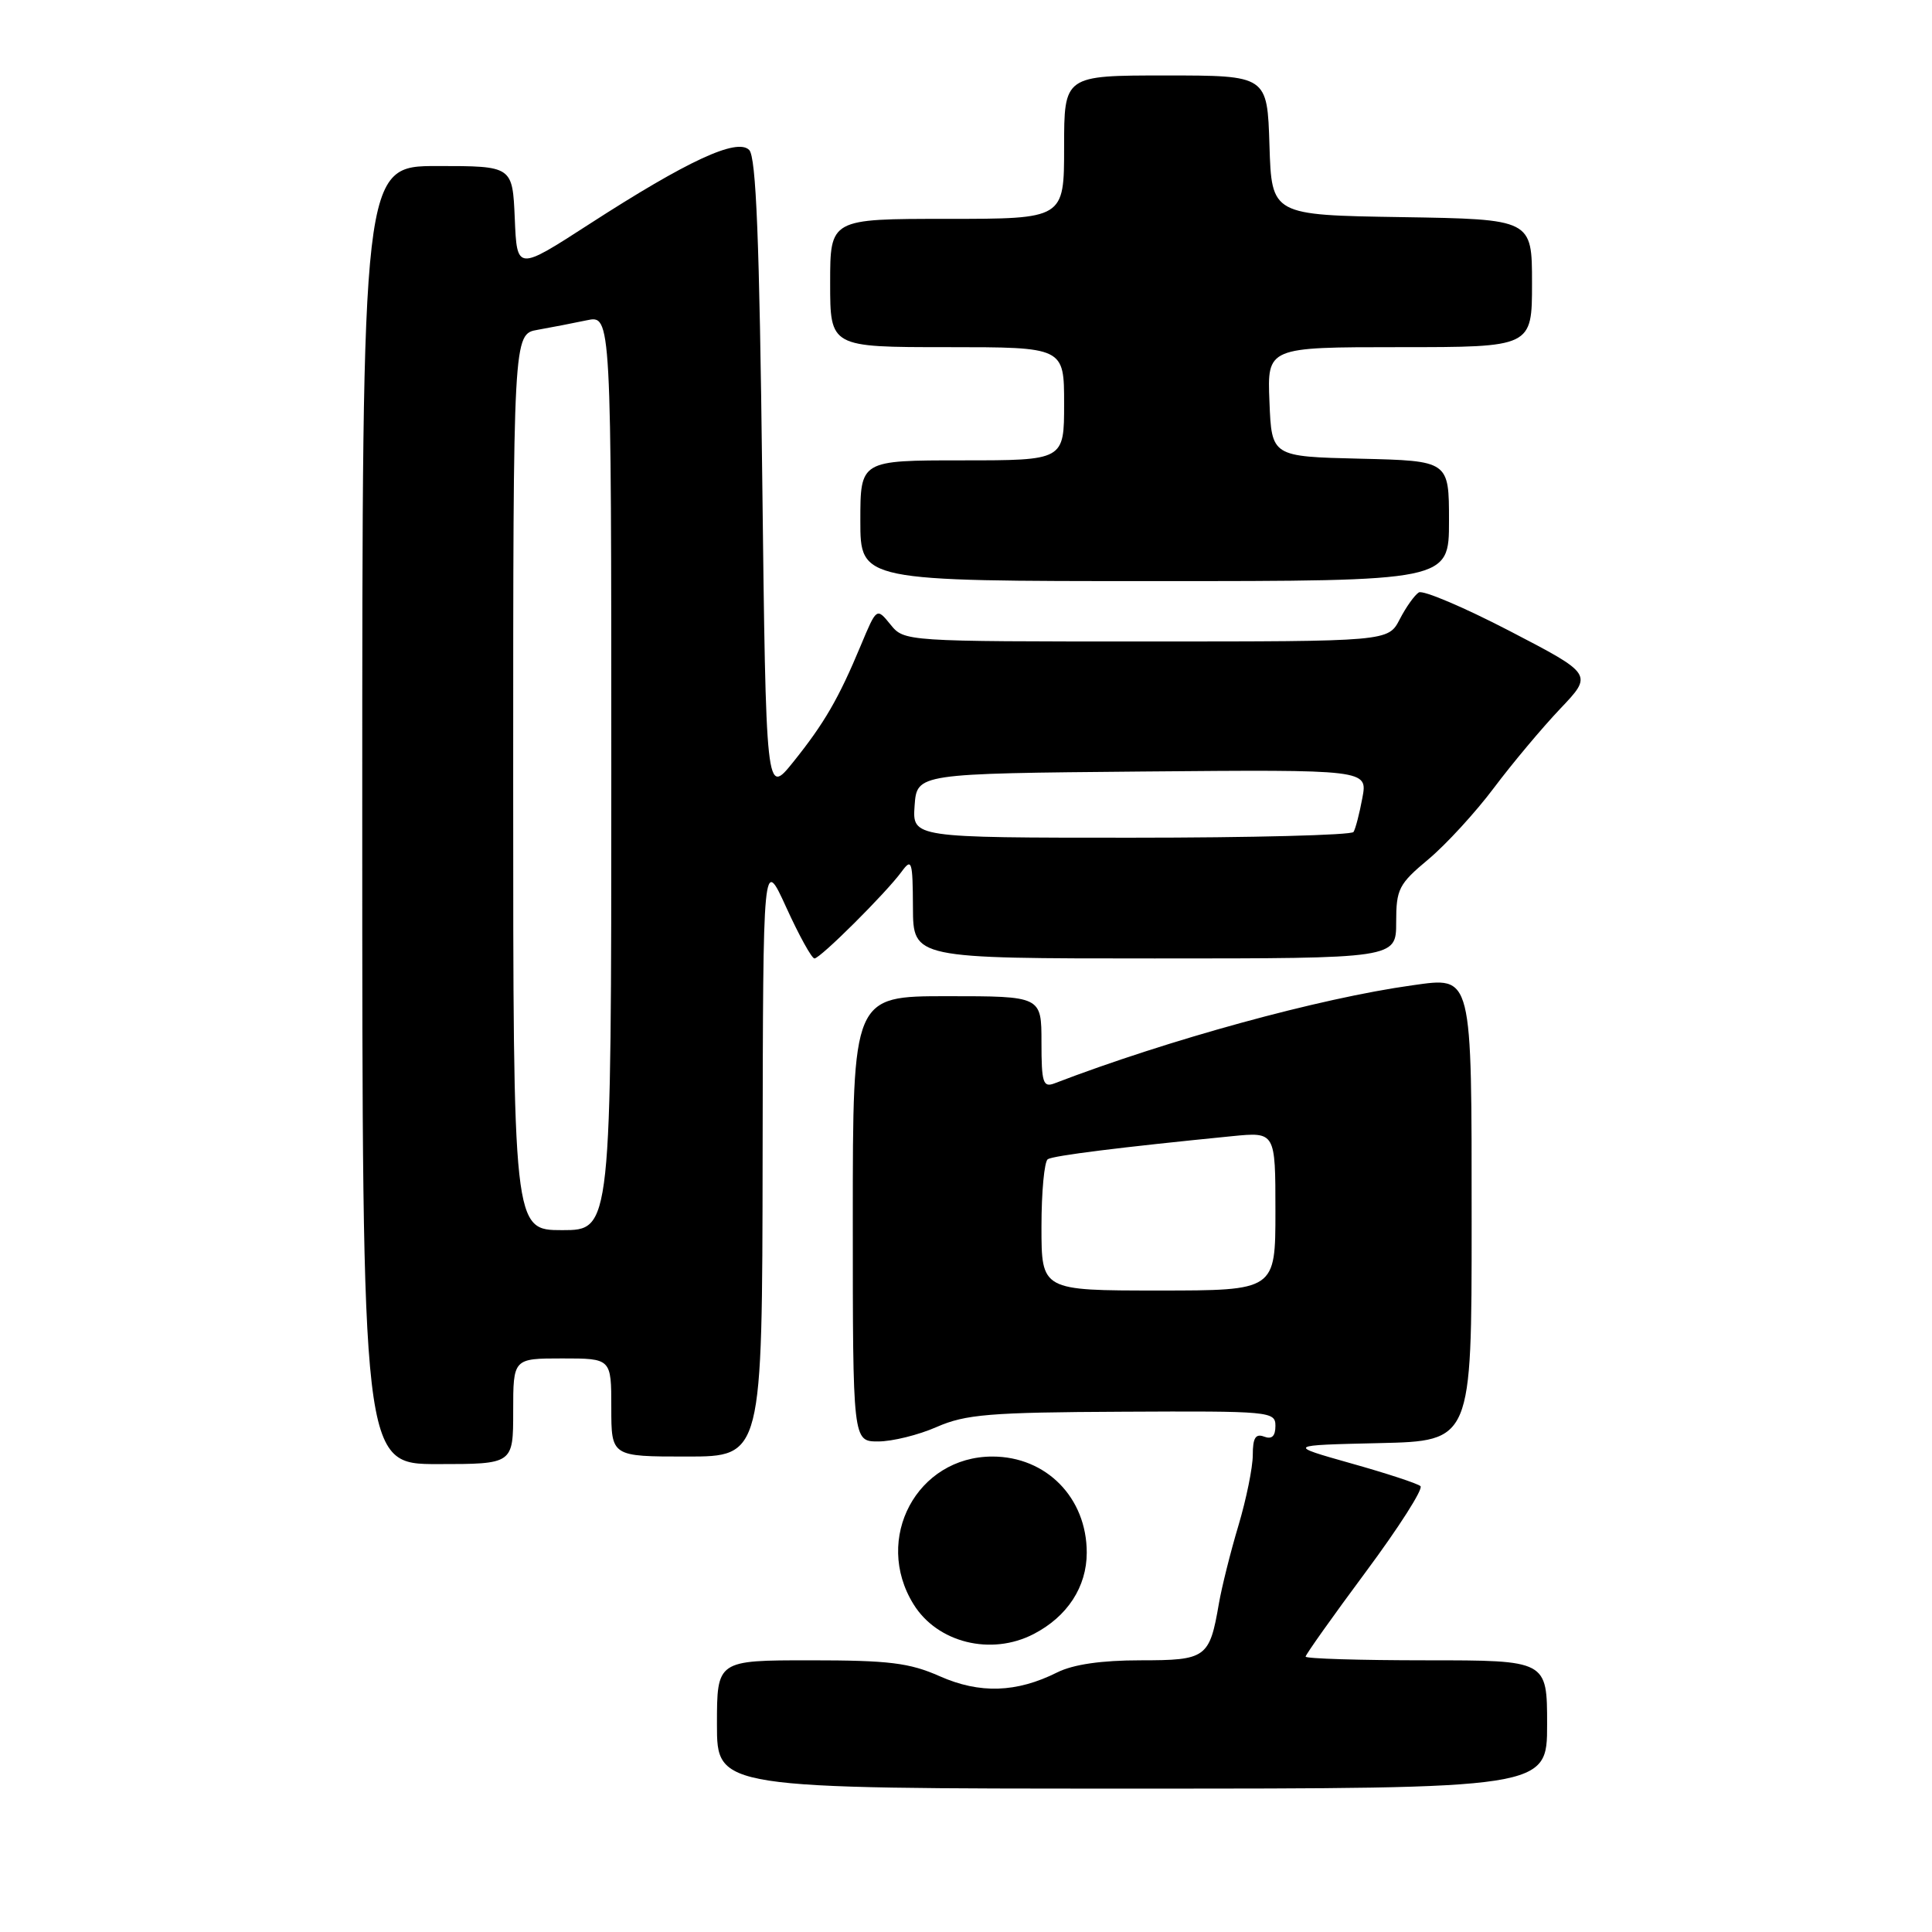 <?xml version="1.0" encoding="UTF-8" standalone="no"?>
<!DOCTYPE svg PUBLIC "-//W3C//DTD SVG 1.1//EN" "http://www.w3.org/Graphics/SVG/1.1/DTD/svg11.dtd" >
<svg xmlns="http://www.w3.org/2000/svg" xmlns:xlink="http://www.w3.org/1999/xlink" version="1.1" viewBox="0 0 256 256">
 <g >
 <path fill="currentColor"
d=" M 205.00 228.50 C 205.00 220.00 205.00 220.00 189.00 220.00 C 180.20 220.00 173.00 219.78 173.00 219.51 C 173.00 219.25 176.59 214.19 180.97 208.29 C 185.36 202.38 188.62 197.27 188.22 196.92 C 187.83 196.57 183.68 195.21 179.01 193.90 C 170.52 191.50 170.52 191.50 182.76 191.22 C 195.00 190.94 195.00 190.94 195.00 162.04 C 195.00 128.79 195.16 129.44 187.13 130.56 C 174.84 132.27 154.80 137.77 139.73 143.55 C 138.21 144.13 138.00 143.48 138.00 138.11 C 138.00 132.00 138.00 132.00 125.50 132.00 C 113.00 132.00 113.00 132.00 113.00 161.50 C 113.00 191.00 113.00 191.00 116.37 191.00 C 118.23 191.00 121.72 190.14 124.12 189.08 C 127.94 187.41 131.11 187.14 148.75 187.06 C 168.34 186.96 169.00 187.02 169.00 188.94 C 169.00 190.31 168.52 190.75 167.50 190.36 C 166.37 189.93 166.00 190.53 166.00 192.79 C 166.00 194.44 165.14 198.65 164.10 202.14 C 163.05 205.64 161.89 210.29 161.51 212.48 C 160.27 219.69 159.83 220.00 151.12 220.00 C 145.95 220.00 142.22 220.54 140.09 221.60 C 134.70 224.30 129.82 224.46 124.52 222.11 C 120.50 220.33 117.79 220.00 107.37 220.00 C 95.00 220.00 95.00 220.00 95.00 228.50 C 95.00 237.00 95.00 237.00 150.00 237.00 C 205.00 237.00 205.00 237.00 205.00 228.50 Z  M 136.96 216.52 C 141.43 214.21 144.00 210.27 144.00 205.73 C 144.00 198.46 138.64 193.00 131.50 193.00 C 121.50 193.00 115.68 203.89 121.04 212.56 C 124.19 217.67 131.32 219.44 136.96 216.52 Z  M 68.00 187.00 C 68.00 180.00 68.00 180.00 74.50 180.00 C 81.00 180.00 81.00 180.00 81.00 186.50 C 81.00 193.00 81.00 193.00 91.00 193.00 C 101.00 193.00 101.00 193.00 101.05 153.25 C 101.11 113.50 101.11 113.50 104.19 120.25 C 105.88 123.96 107.56 127.00 107.92 127.00 C 108.69 127.00 117.38 118.35 119.47 115.50 C 120.81 113.67 120.94 114.07 120.97 120.25 C 121.00 127.00 121.00 127.00 153.00 127.00 C 185.00 127.00 185.00 127.00 185.00 122.21 C 185.00 117.80 185.34 117.14 189.27 113.86 C 191.61 111.90 195.52 107.64 197.95 104.40 C 200.39 101.15 204.34 96.44 206.73 93.92 C 211.08 89.35 211.08 89.35 200.04 83.61 C 193.97 80.46 188.55 78.16 188.00 78.50 C 187.44 78.85 186.30 80.45 185.47 82.06 C 183.95 85.00 183.95 85.00 151.88 85.00 C 119.84 85.00 119.82 85.00 117.99 82.75 C 116.16 80.50 116.16 80.50 114.07 85.50 C 111.13 92.56 109.22 95.85 105.10 100.98 C 101.50 105.45 101.50 105.45 101.00 63.27 C 100.63 31.79 100.19 20.79 99.27 19.87 C 97.65 18.25 91.07 21.31 78.11 29.68 C 68.50 35.89 68.50 35.89 68.21 28.95 C 67.91 22.00 67.91 22.00 57.96 22.00 C 48.00 22.00 48.00 22.00 48.00 108.00 C 48.00 194.00 48.00 194.00 58.00 194.00 C 68.00 194.00 68.00 194.00 68.00 187.00 Z  M 192.00 69.03 C 192.00 61.06 192.00 61.06 180.25 60.78 C 168.50 60.50 168.50 60.50 168.21 53.25 C 167.91 46.00 167.91 46.00 185.46 46.00 C 203.00 46.00 203.00 46.00 203.00 37.52 C 203.00 29.05 203.00 29.05 185.75 28.77 C 168.50 28.50 168.50 28.50 168.21 19.25 C 167.92 10.00 167.92 10.00 154.46 10.00 C 141.00 10.00 141.00 10.00 141.00 19.50 C 141.00 29.00 141.00 29.00 125.50 29.00 C 110.00 29.00 110.00 29.00 110.00 37.50 C 110.00 46.00 110.00 46.00 125.50 46.00 C 141.00 46.00 141.00 46.00 141.00 53.50 C 141.00 61.00 141.00 61.00 127.50 61.00 C 114.00 61.00 114.00 61.00 114.00 69.00 C 114.00 77.00 114.00 77.00 153.00 77.00 C 192.00 77.00 192.00 77.00 192.00 69.03 Z  M 138.00 162.56 C 138.00 157.92 138.38 153.88 138.84 153.60 C 139.61 153.12 148.42 152.02 163.25 150.55 C 169.00 149.98 169.00 149.98 169.00 160.49 C 169.00 171.00 169.00 171.00 153.50 171.00 C 138.00 171.00 138.00 171.00 138.00 162.56 Z  M 68.00 103.63 C 68.00 44.26 68.00 44.26 71.25 43.70 C 73.04 43.38 75.96 42.82 77.75 42.44 C 81.00 41.75 81.00 41.75 81.00 102.38 C 81.00 163.00 81.00 163.00 74.50 163.00 C 68.00 163.00 68.00 163.00 68.00 103.63 Z  M 121.19 106.75 C 121.50 102.50 121.50 102.50 151.36 102.23 C 181.23 101.97 181.23 101.97 180.52 105.73 C 180.14 107.79 179.61 109.83 179.35 110.24 C 179.09 110.66 165.83 111.00 149.88 111.00 C 120.89 111.00 120.89 111.00 121.19 106.75 Z "/>
</g>
</svg>